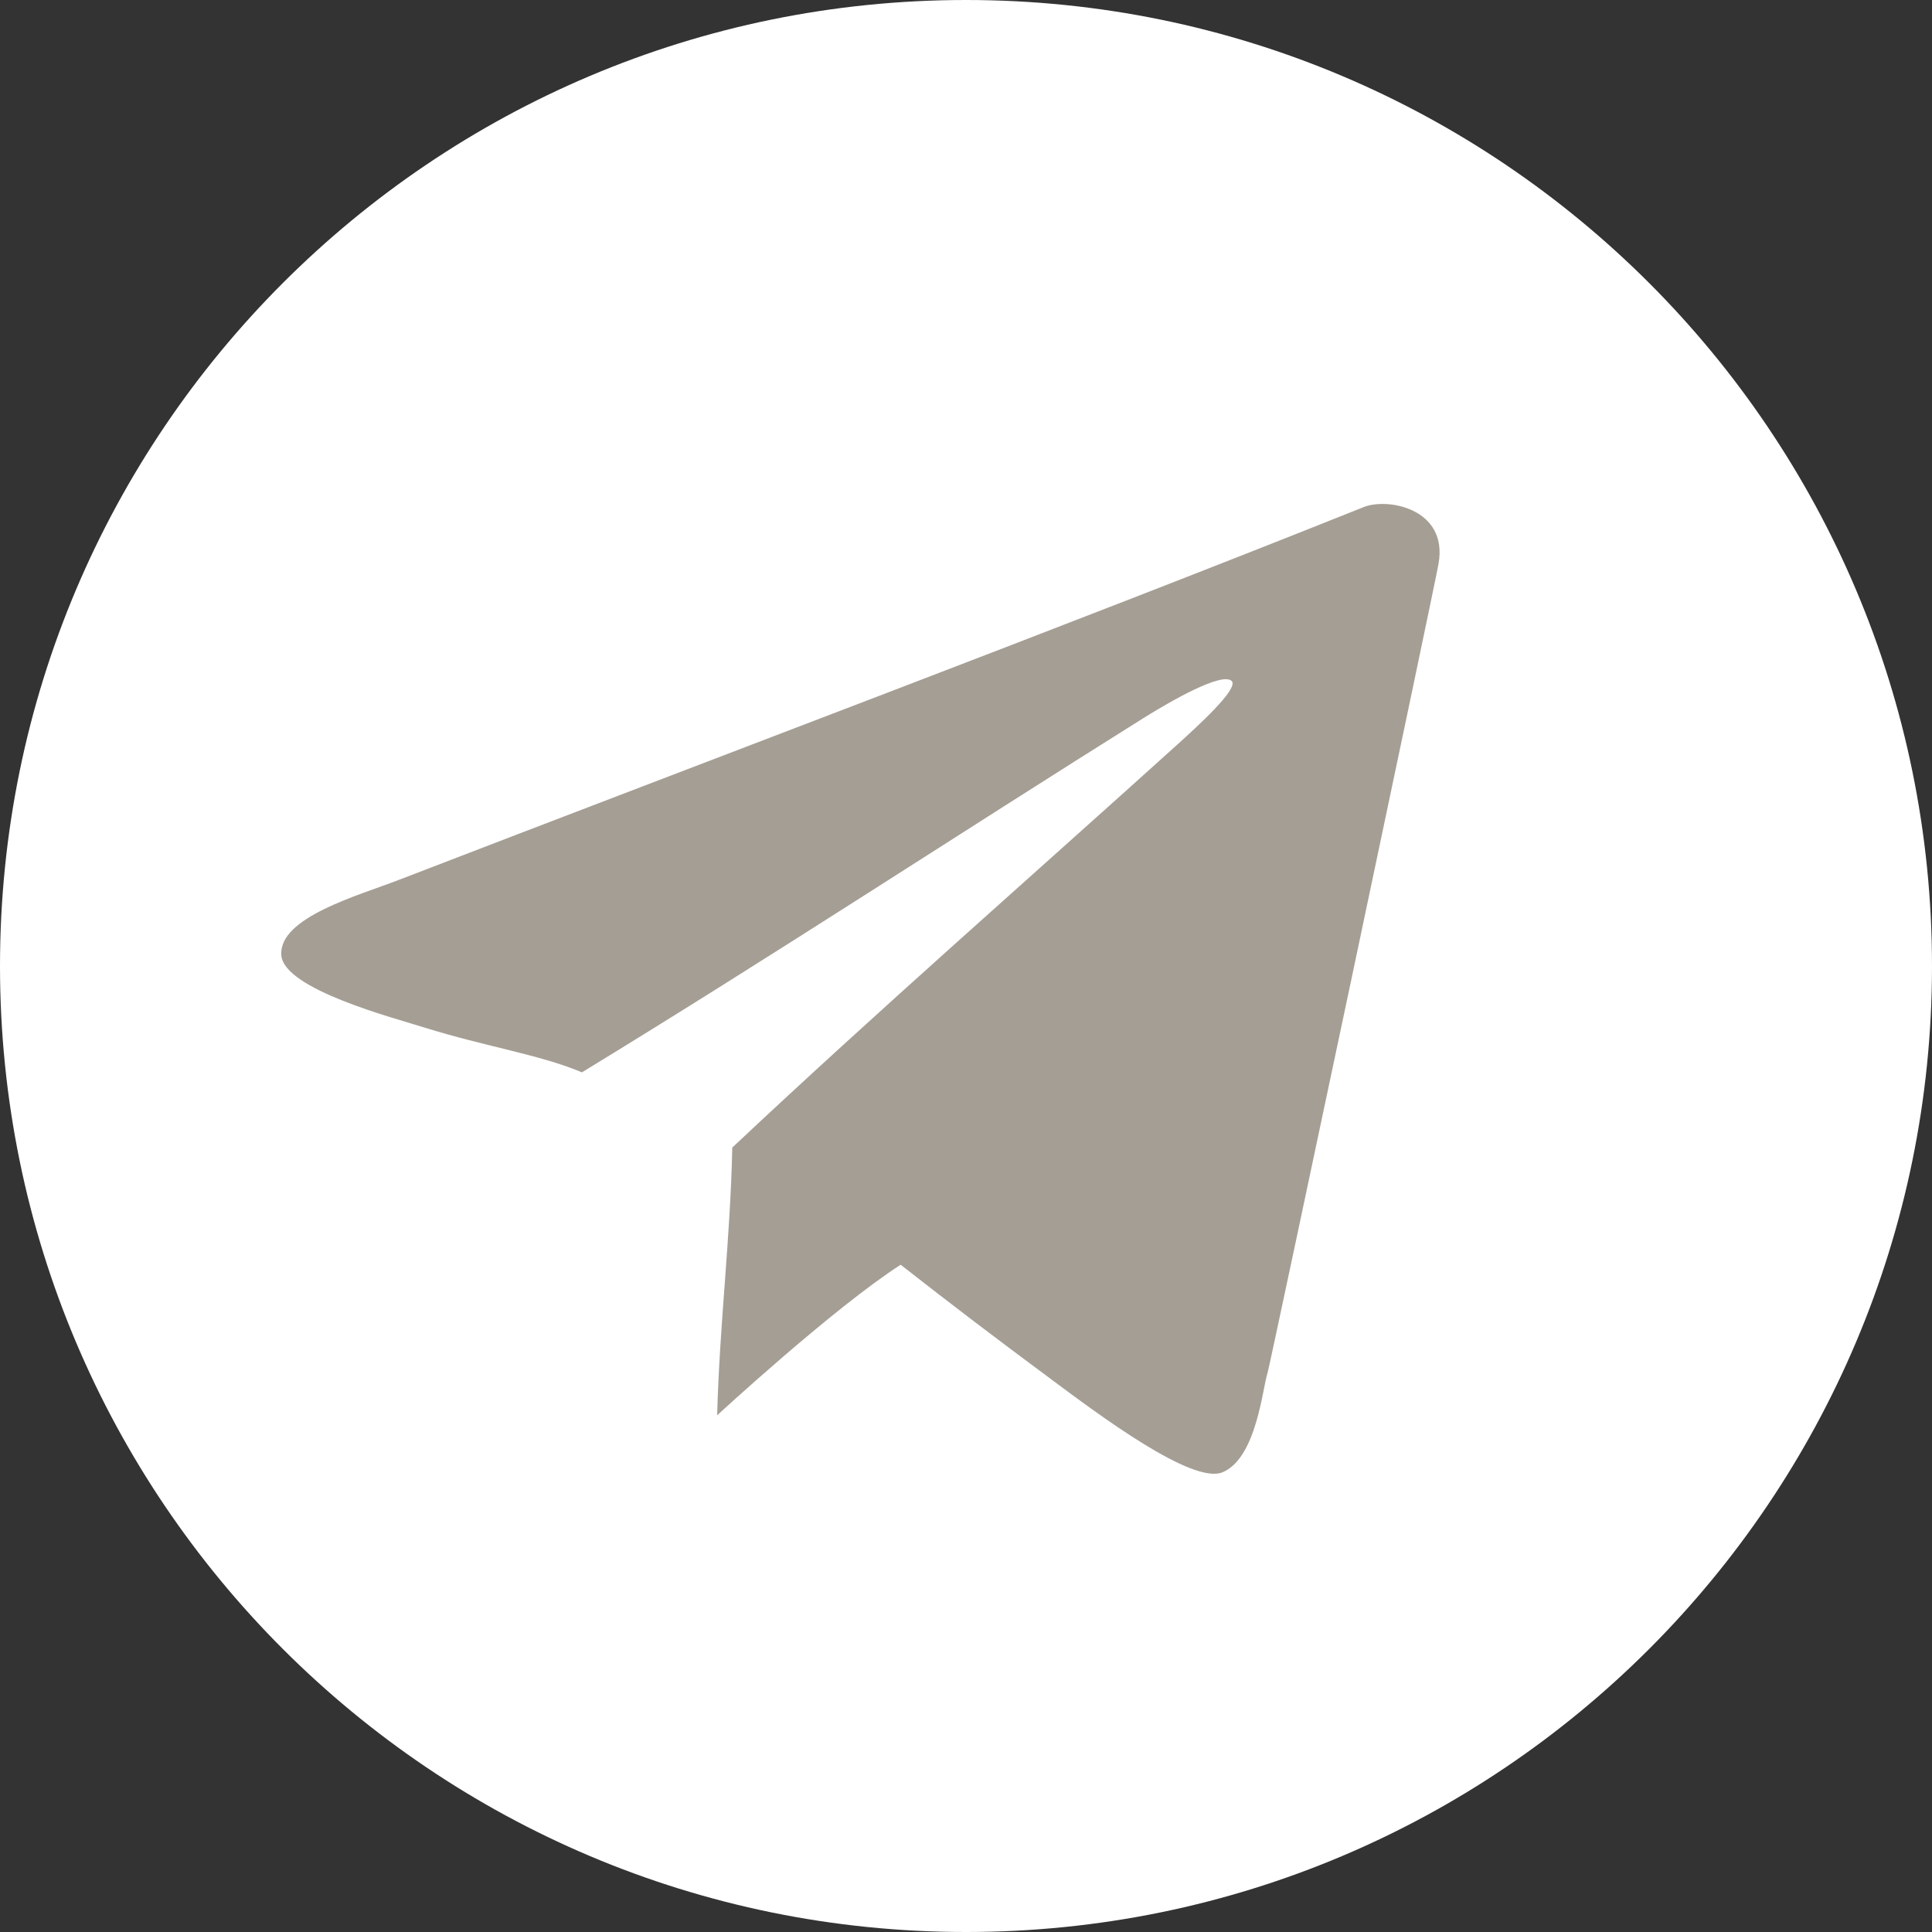 <svg width="45" height="45" viewBox="0 0 45 45" fill="none" xmlns="http://www.w3.org/2000/svg">
<rect x="0" y="0" width="45" height="45" fill="#333333" stroke="none"/>
<g id="Group 1802">
<g id="Group">
<path id="Vector" d="M22.5 0C10.073 0 0 10.074 0 22.5C0 34.926 10.073 45 22.5 45C34.928 45 45 34.926 45 22.5C45 10.074 34.928 0 22.5 0Z" fill="white"/>
</g>
<path id="Vector_2" d="M28.47 34.294C27.767 34.577 25.607 32.963 24.48 32.123C23.291 31.242 22.152 30.379 20.978 29.458C19.402 30.474 16.704 32.965 16.704 32.965C16.76 30.823 17.011 28.879 17.056 26.729C20.44 23.548 23.939 20.488 27.424 17.341C27.887 16.92 28.851 16.049 28.692 15.865C28.473 15.637 27.264 16.333 26.652 16.714C22.344 19.412 17.969 22.285 13.554 24.977C12.594 24.569 11.281 24.37 9.905 23.939C9.188 23.713 6.607 23.044 6.552 22.247C6.491 21.367 8.345 20.861 9.283 20.497C16.581 17.683 24.934 14.543 31.765 11.81C32.333 11.585 33.726 11.853 33.508 13.121C33.394 13.769 29.567 31.862 29.523 31.982C29.409 32.307 29.271 33.969 28.47 34.294Z" fill="#A59E94"/>
</g>
</svg>
